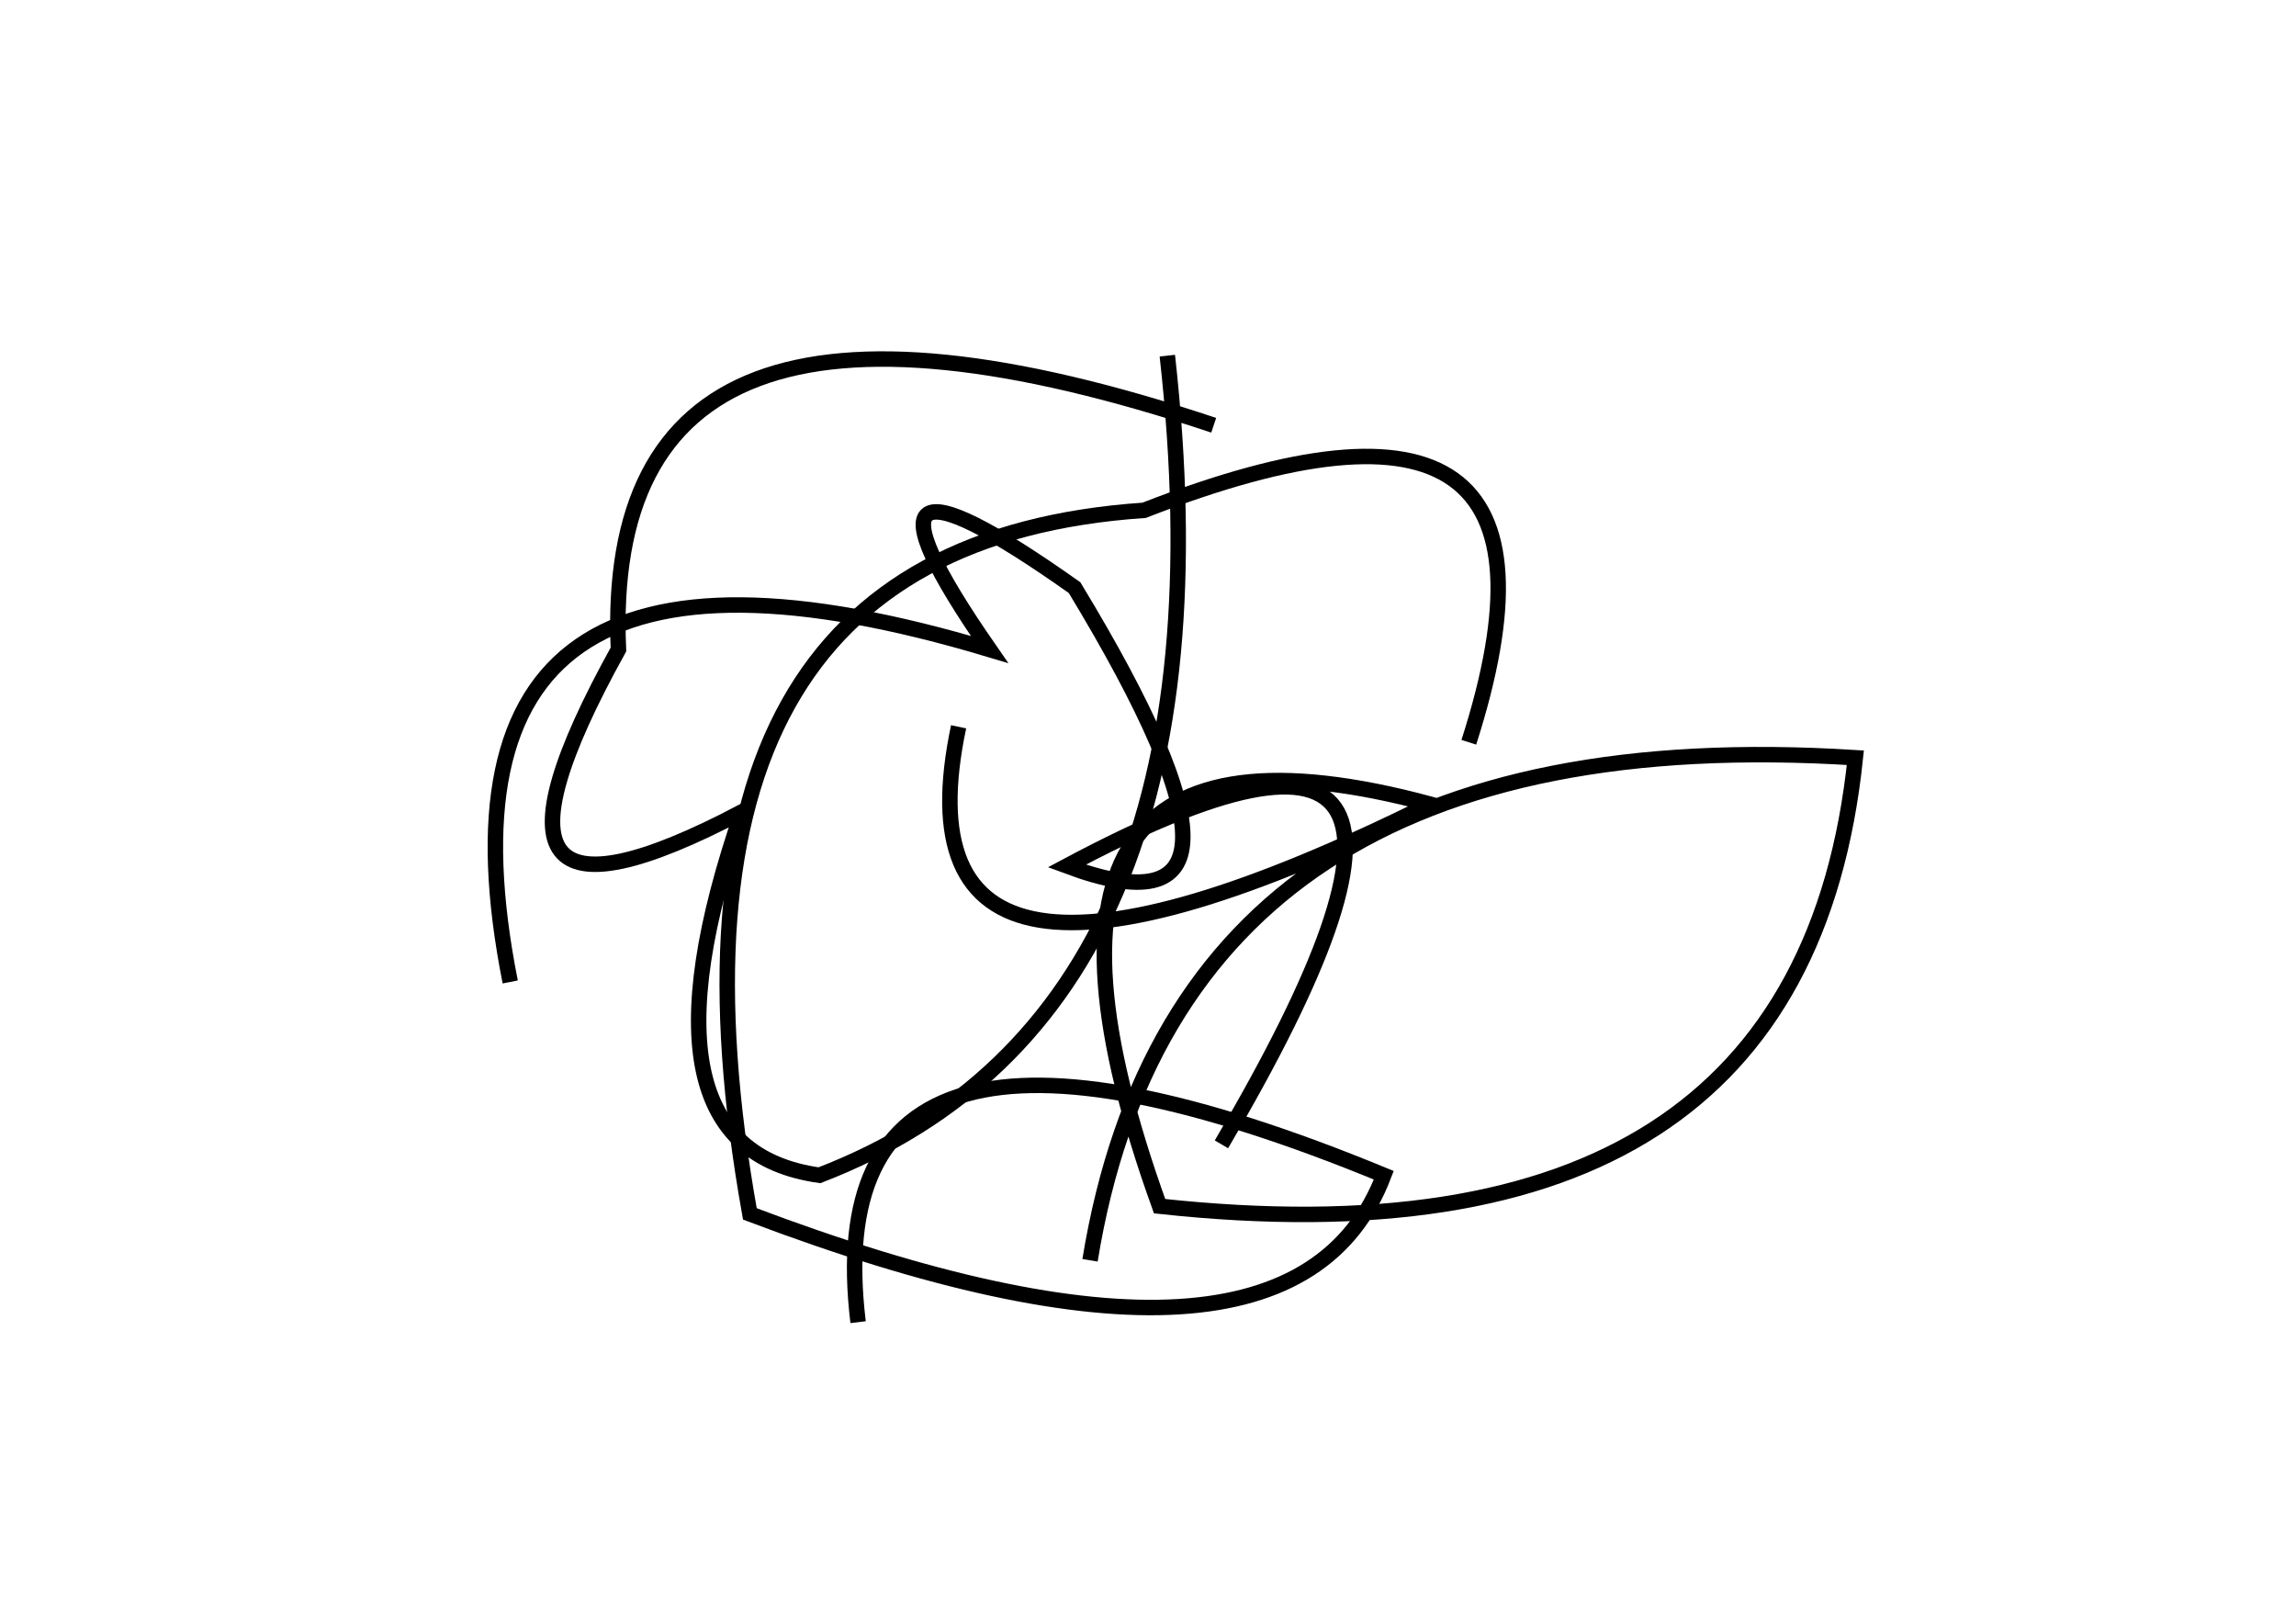 <?xml version="1.0" encoding="utf-8" ?>
<svg baseProfile="full" height="210mm" version="1.1" viewBox="0 0 297 210" width="297mm" xmlns="http://www.w3.org/2000/svg" xmlns:ev="http://www.w3.org/2001/xml-events" xmlns:xlink="http://www.w3.org/1999/xlink"><defs /><g transform="translate(43,30)"><path d="M 81,64 Q 71.5,109.0 142,74 Q 82.5,58.0 107,126 Q 190.0,135.0 197,68 Q 109.5,62.5 98,133" fill="none" stroke="black" stroke-width="2" /><path d="M 114,25 Q 34.5,-1.5 37,54 Q 14.0,95.5 53,75 Q 38.0,118.5 63,122 Q 117.5,101.0 108,16" fill="none" stroke="black" stroke-width="2" /><path d="M 115,118 Q 155.0,50.0 95,82 Q 124.5,93.0 96,46 Q 63.5,23.0 85,54 Q 10.0,31.5 23,97" fill="none" stroke="black" stroke-width="2" /><path d="M 147,66 Q 164.0,13.0 105,36 Q 38.5,40.5 54,127 Q 124.0,153.5 136,122 Q 62.0,91.5 68,141" fill="none" stroke="black" stroke-width="2" /></g></svg>